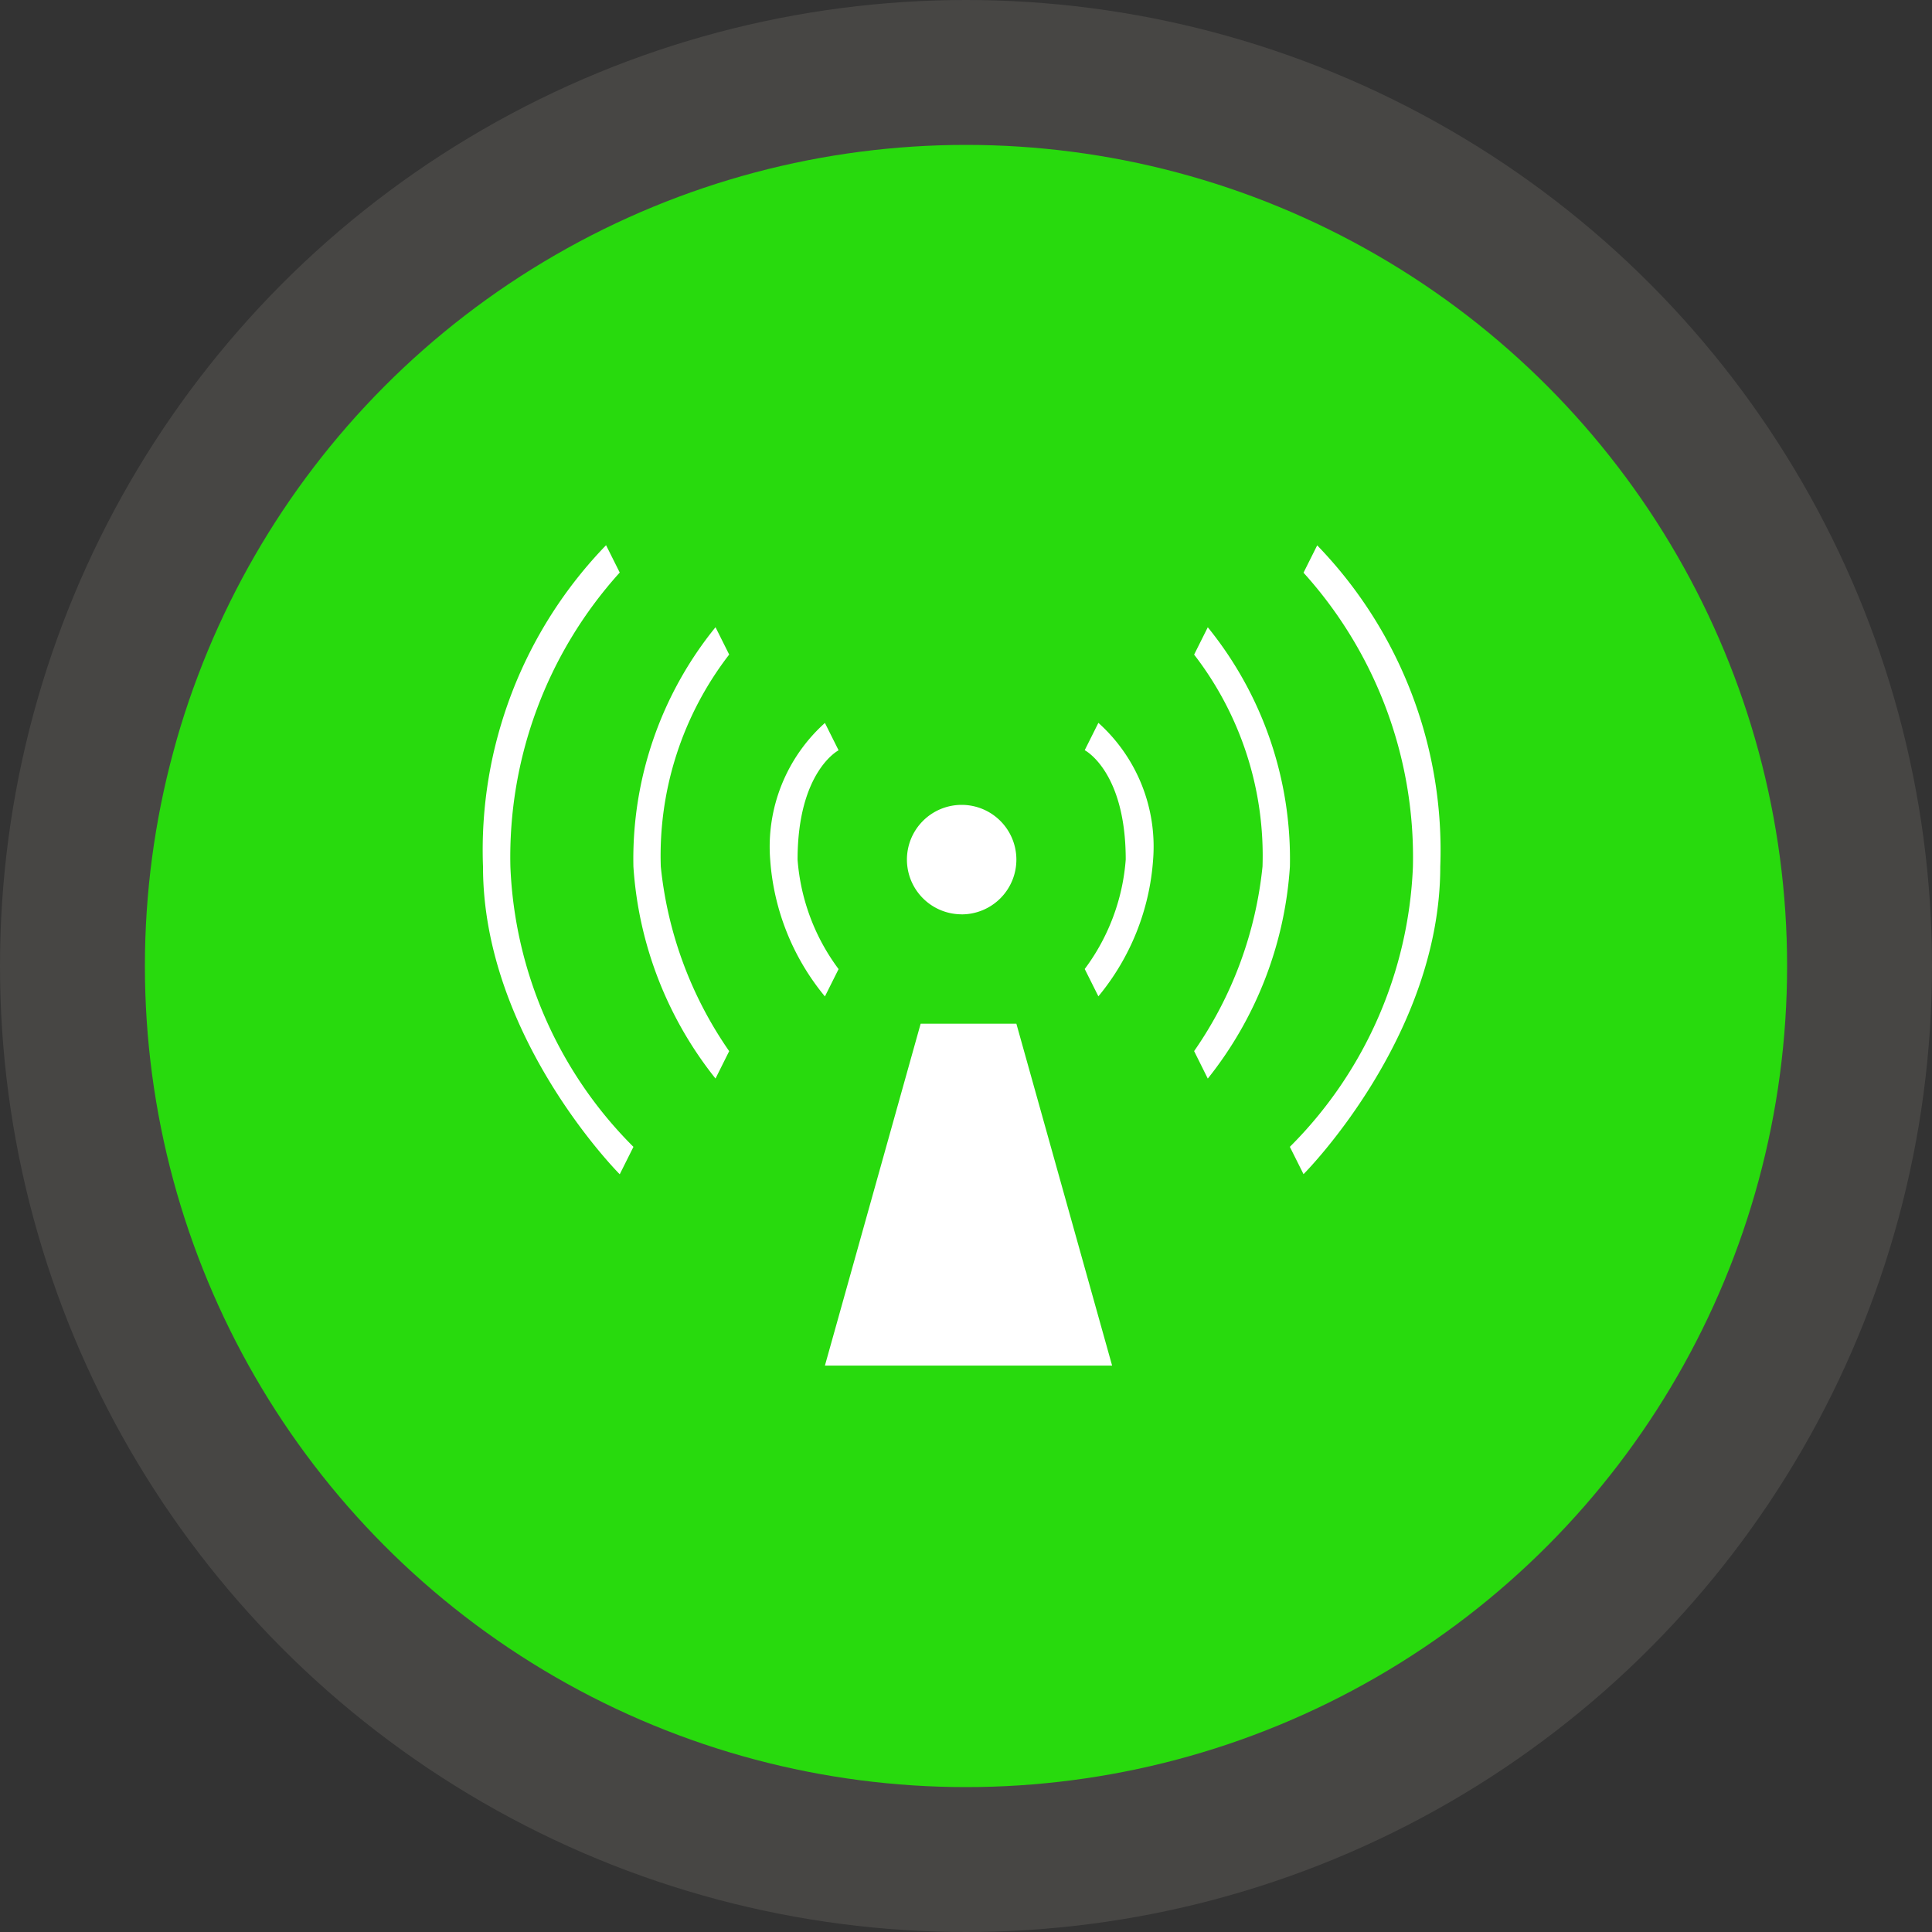 <svg xmlns="http://www.w3.org/2000/svg" width="40" height="40" viewBox="0 0 40 40"><rect x="0" y="0" width="40" height="40" fill="#333333" stroke="none"/><circle cx="20" cy="20" r="20" fill="#fff3e0" opacity="0.1"/><circle cx="17" cy="17" r="17" transform="translate(3 3)" fill="#28da0d"/><path d="M100.321,96.357l-.283-.566a8.688,8.688,0,0,0,2.548-5.8,8.785,8.785,0,0,0-2.265-6.087l.283-.566a9.073,9.073,0,0,1,2.548,6.654C103.152,93.523,100.321,96.357,100.321,96.357Zm-2.265-2.548a8.131,8.131,0,0,0,1.416-3.822A6.809,6.809,0,0,0,98.056,85.6l.283-.566a7.608,7.608,0,0,1,1.7,4.955,7.851,7.851,0,0,1-1.7,4.389Zm-2.265-1.7a4.328,4.328,0,0,0,.849-2.265c0-1.83-.849-2.265-.849-2.265l.283-.566a3.442,3.442,0,0,1,1.133,2.831,4.985,4.985,0,0,1-1.133,2.831Zm-5.379,8.211,1.982-7.078h1.982l1.982,7.078Zm2.831-9.343a1.133,1.133,0,1,1,1.133-1.133A1.133,1.133,0,0,1,93.243,90.978Zm-2.831,1.7a4.985,4.985,0,0,1-1.133-2.831,3.442,3.442,0,0,1,1.133-2.831l.283.566s-.849.435-.849,2.265a4.328,4.328,0,0,0,.849,2.265Zm-2.265,1.7a7.851,7.851,0,0,1-1.7-4.389,7.608,7.608,0,0,1,1.7-4.955l.283.566a6.809,6.809,0,0,0-1.416,4.389,8.131,8.131,0,0,0,1.416,3.822Zm-1.7,1.416-.283.566s-2.831-2.834-2.831-6.37a9.073,9.073,0,0,1,2.548-6.654l.283.566A8.785,8.785,0,0,0,83.9,89.987,8.688,8.688,0,0,0,86.447,95.791Z" transform="translate(-73.333 -72.047)" fill="#fff"/></svg>